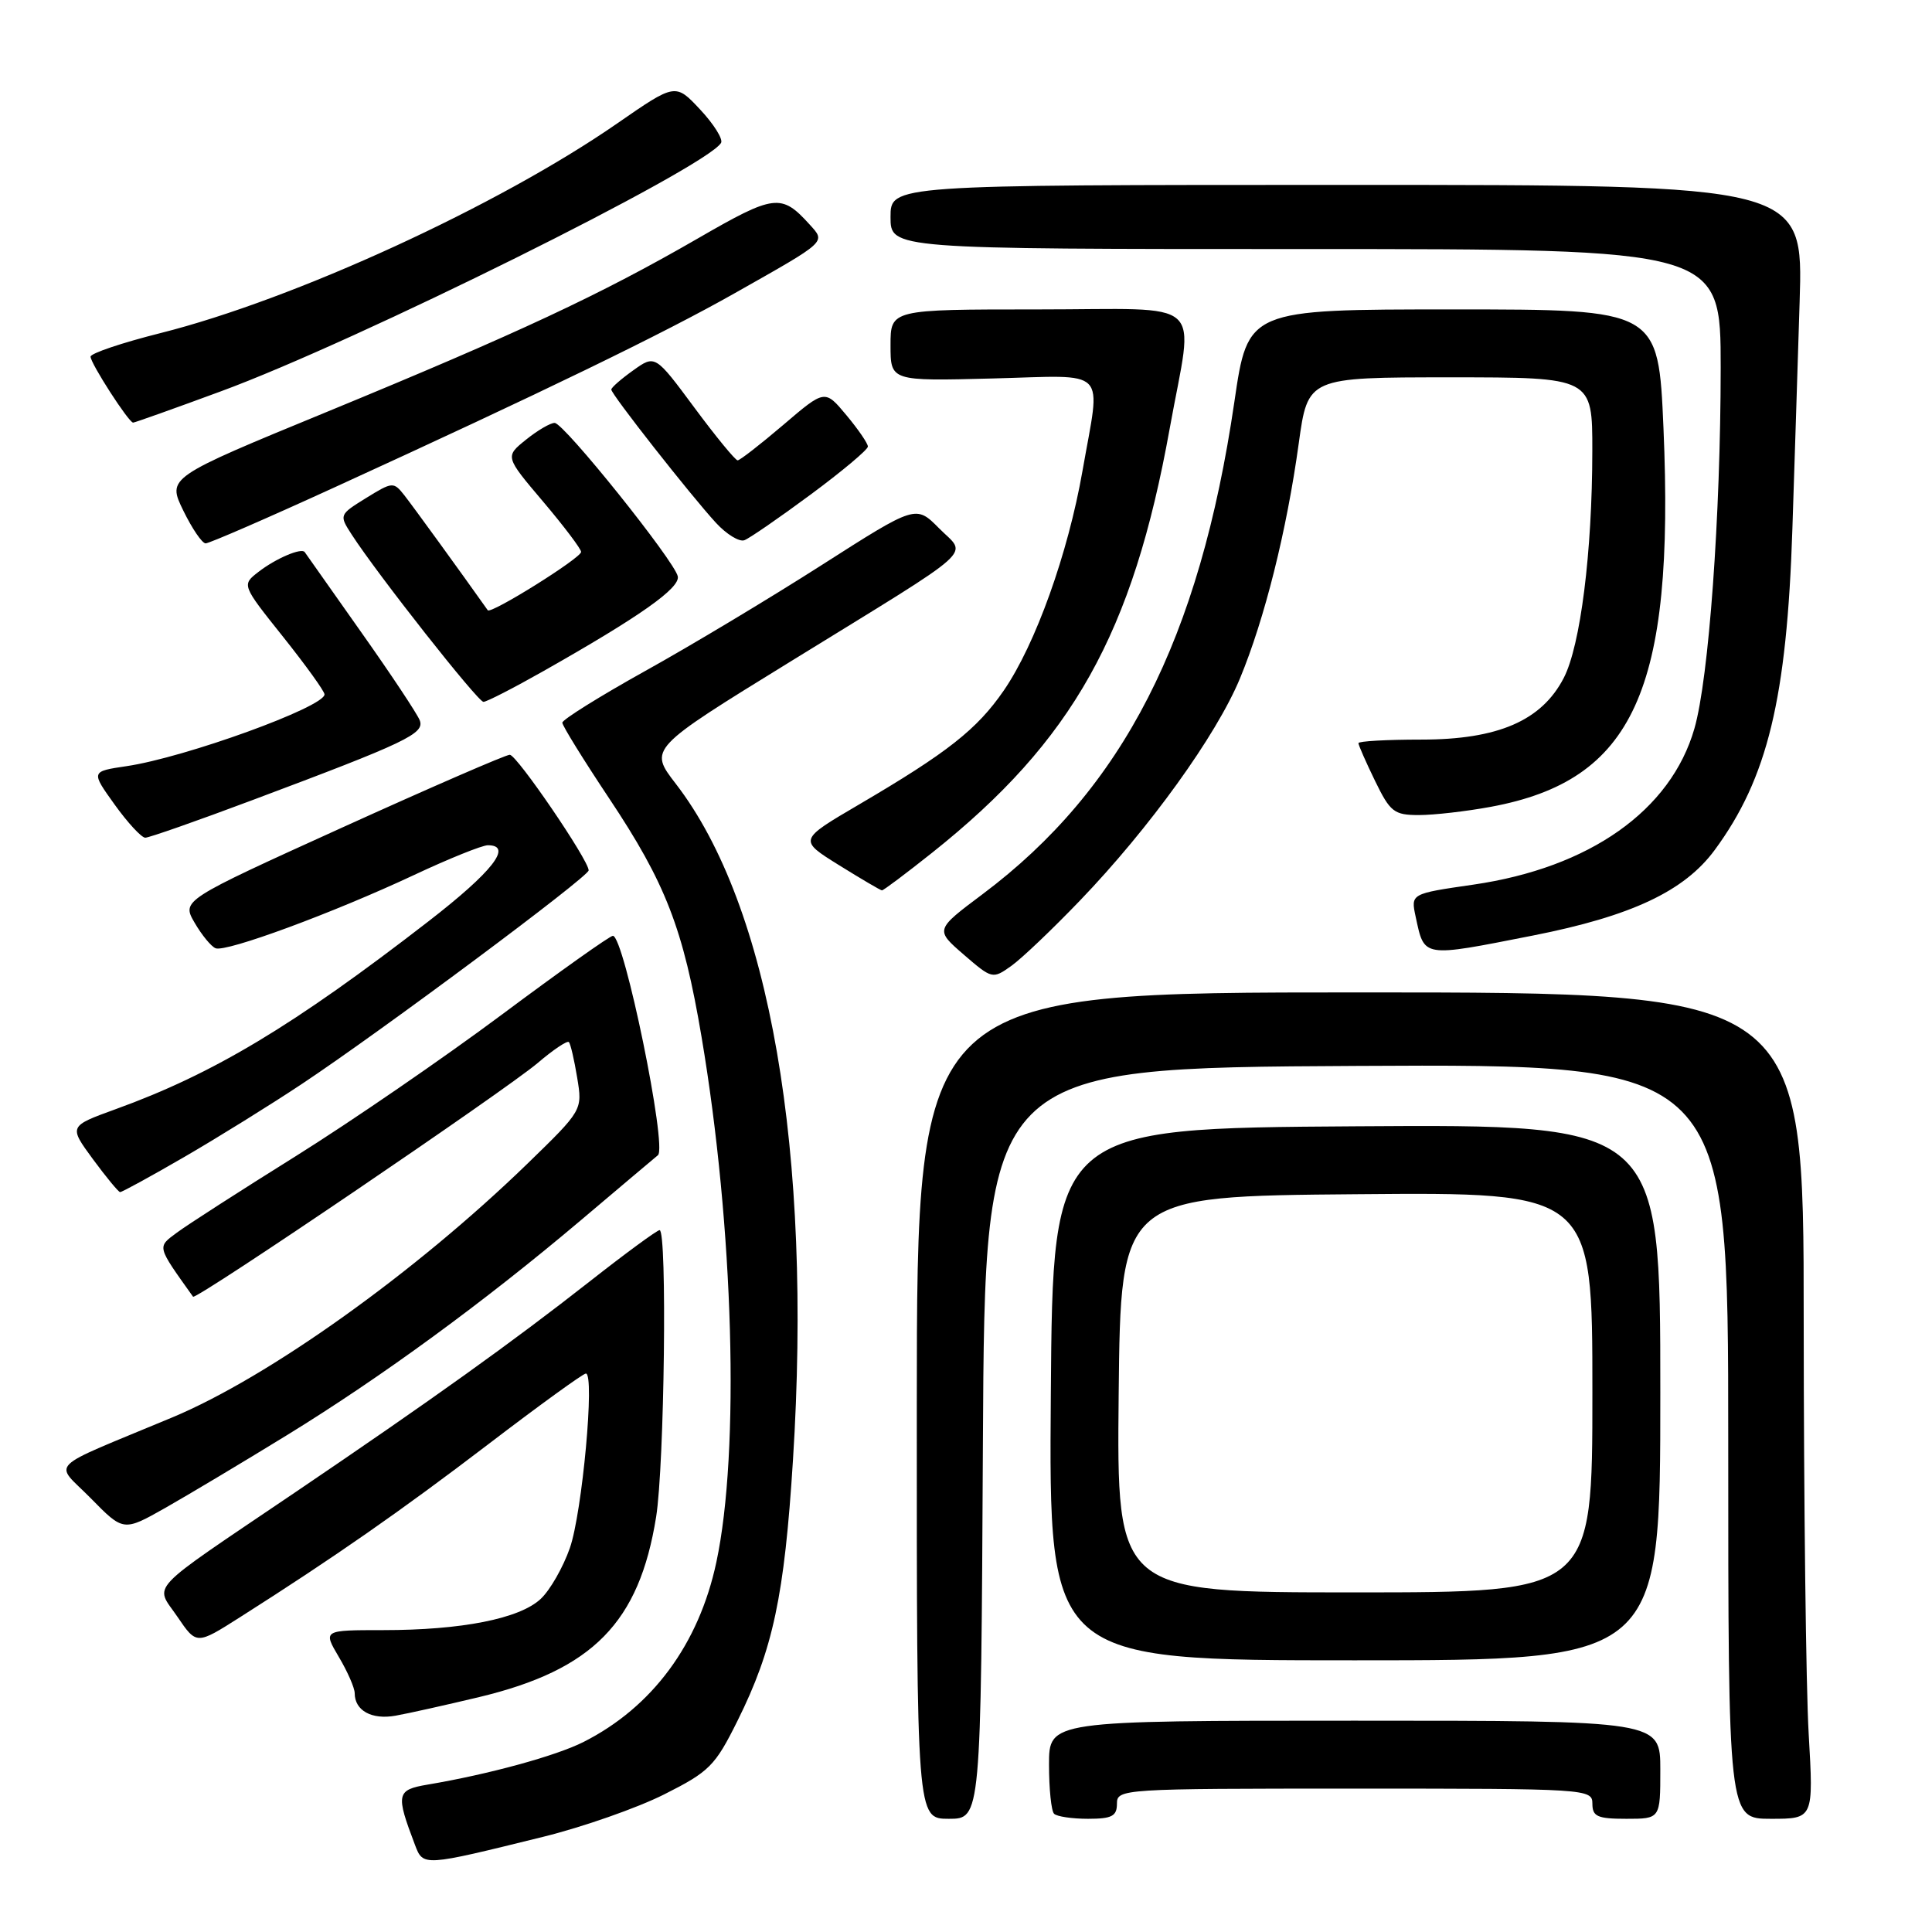 <?xml version="1.0" encoding="UTF-8" standalone="no"?>
<!DOCTYPE svg PUBLIC "-//W3C//DTD SVG 1.1//EN" "http://www.w3.org/Graphics/SVG/1.1/DTD/svg11.dtd" >
<svg xmlns="http://www.w3.org/2000/svg" xmlns:xlink="http://www.w3.org/1999/xlink" version="1.1" viewBox="0 0 256 256">
 <g >
 <path fill="currentColor"
d=" M 72.00 243.38 C 77.22 242.09 84.42 239.57 88.00 237.77 C 94.00 234.75 94.75 234.00 97.73 228.00 C 102.43 218.55 103.94 211.46 105.07 193.50 C 107.66 152.69 102.00 120.00 89.55 103.86 C 85.97 99.22 85.97 99.22 104.74 87.66 C 130.10 72.03 128.16 73.77 124.43 70.00 C 121.36 66.90 121.36 66.90 108.90 74.86 C 102.05 79.24 91.51 85.57 85.47 88.92 C 79.44 92.28 74.51 95.36 74.51 95.76 C 74.52 96.17 77.30 100.66 80.69 105.75 C 88.21 117.03 90.53 123.02 92.96 137.40 C 97.22 162.62 98.06 192.33 94.92 207.00 C 92.60 217.87 86.43 226.22 77.30 230.83 C 73.65 232.67 64.74 235.11 56.66 236.47 C 52.53 237.17 52.42 237.71 54.98 244.44 C 56.08 247.33 56.00 247.33 72.00 243.38 Z  M 130.24 191.25 C 130.50 141.50 130.50 141.50 179.75 141.24 C 229.00 140.98 229.00 140.98 229.00 190.99 C 229.00 241.00 229.00 241.00 234.65 241.00 C 240.31 241.00 240.31 241.00 239.66 229.75 C 239.30 223.56 239.01 198.93 239.00 175.00 C 239.00 131.50 239.00 131.50 180.25 131.50 C 121.50 131.50 121.50 131.50 121.48 186.25 C 121.47 241.00 121.47 241.00 125.72 241.00 C 129.98 241.00 129.98 241.00 130.24 191.25 Z  M 148.00 239.00 C 148.00 237.04 148.67 237.00 179.50 237.00 C 210.33 237.00 211.00 237.04 211.00 239.00 C 211.00 240.70 211.67 241.00 215.50 241.00 C 220.00 241.00 220.00 241.00 220.00 234.50 C 220.00 228.00 220.00 228.00 179.50 228.00 C 139.00 228.00 139.00 228.00 139.00 233.83 C 139.00 237.04 139.30 239.97 139.67 240.33 C 140.03 240.70 142.06 241.00 144.17 241.00 C 147.33 241.00 148.00 240.65 148.00 239.00 Z  M 63.50 224.87 C 78.55 221.26 84.70 214.99 86.94 201.00 C 88.04 194.13 88.42 163.00 87.40 163.00 C 87.07 163.00 82.91 166.05 78.15 169.79 C 67.85 177.87 57.27 185.45 39.00 197.82 C 19.07 211.31 20.50 209.80 23.51 214.23 C 26.04 217.95 26.04 217.95 31.77 214.31 C 44.33 206.33 53.05 200.26 64.74 191.34 C 71.47 186.20 77.27 182.00 77.63 182.00 C 78.84 182.00 77.15 200.42 75.51 205.12 C 74.62 207.67 72.89 210.70 71.65 211.86 C 68.86 214.48 61.20 216.00 50.76 216.00 C 42.80 216.00 42.80 216.00 44.90 219.56 C 46.06 221.51 47.00 223.67 47.00 224.36 C 47.00 226.66 49.25 227.90 52.40 227.34 C 54.10 227.04 59.10 225.92 63.50 224.87 Z  M 220.00 184.49 C 220.00 148.98 220.00 148.98 179.75 149.24 C 139.50 149.50 139.50 149.50 139.24 184.75 C 138.97 220.00 138.97 220.00 179.49 220.00 C 220.00 220.00 220.00 220.00 220.00 184.49 Z  M 38.00 190.18 C 50.57 182.45 64.09 172.57 77.00 161.66 C 82.22 157.24 86.80 153.38 87.18 153.07 C 88.44 152.01 82.69 124.00 81.21 124.00 C 80.82 124.00 74.20 128.70 66.50 134.44 C 58.80 140.18 46.51 148.62 39.20 153.19 C 31.88 157.76 24.79 162.32 23.44 163.33 C 20.80 165.29 20.74 165.03 25.58 171.82 C 25.94 172.32 66.99 144.47 71.25 140.85 C 73.31 139.09 75.17 137.85 75.38 138.08 C 75.60 138.31 76.09 140.43 76.48 142.80 C 77.19 147.10 77.19 147.10 69.85 154.23 C 55.01 168.62 35.64 182.46 22.84 187.81 C 5.76 194.94 7.15 193.56 12.04 198.54 C 16.36 202.94 16.36 202.94 21.93 199.79 C 24.99 198.05 32.22 193.73 38.00 190.18 Z  M 24.41 153.31 C 28.86 150.73 35.88 146.37 40.00 143.63 C 50.55 136.62 78.00 116.17 78.00 115.33 C 78.00 113.97 68.49 100.03 67.55 100.01 C 67.02 100.01 57.03 104.35 45.33 109.66 C 24.07 119.31 24.07 119.31 25.79 122.27 C 26.73 123.89 27.98 125.42 28.57 125.65 C 29.96 126.20 44.12 120.98 54.87 115.94 C 59.49 113.77 63.89 112.00 64.64 112.00 C 68.01 112.00 65.29 115.49 56.75 122.10 C 38.92 135.90 28.28 142.29 15.30 146.98 C 9.11 149.23 9.11 149.23 12.30 153.58 C 14.06 155.97 15.69 157.94 15.91 157.96 C 16.14 157.98 19.96 155.89 24.41 153.31 Z  M 143.08 119.35 C 152.30 109.76 161.17 97.45 164.30 89.90 C 167.57 82.02 170.50 70.31 172.09 58.75 C 173.30 50.00 173.30 50.00 192.15 50.00 C 211.00 50.00 211.00 50.00 210.99 59.75 C 210.98 73.16 209.42 85.57 207.20 89.84 C 204.27 95.50 198.48 98.00 188.34 98.00 C 183.75 98.00 180.00 98.21 180.00 98.47 C 180.00 98.73 180.99 100.98 182.20 103.47 C 184.21 107.60 184.72 108.00 188.02 108.00 C 190.00 108.00 194.29 107.51 197.53 106.91 C 216.47 103.41 221.91 91.49 220.42 56.75 C 219.74 41.00 219.74 41.00 192.55 41.00 C 165.35 41.00 165.35 41.00 163.56 53.25 C 158.95 84.70 148.80 104.54 130.20 118.48 C 123.90 123.20 123.90 123.20 127.70 126.49 C 131.45 129.73 131.53 129.75 134.00 127.99 C 135.38 127.01 139.46 123.12 143.08 119.35 Z  M 203.14 123.96 C 216.17 121.39 223.18 118.09 227.20 112.64 C 234.21 103.13 236.77 92.56 237.50 70.09 C 237.76 62.07 238.20 48.53 238.46 40.00 C 238.95 24.50 238.95 24.50 178.47 24.50 C 118.00 24.50 118.00 24.50 118.00 28.75 C 118.00 33.00 118.00 33.00 173.00 33.00 C 228.00 33.00 228.00 33.00 228.00 48.75 C 227.99 68.34 226.43 89.90 224.52 96.53 C 221.40 107.39 210.64 114.98 195.22 117.22 C 186.93 118.42 186.93 118.42 187.58 121.46 C 188.76 126.94 188.36 126.87 203.14 123.96 Z  M 123.50 113.00 C 142.14 98.17 150.10 83.96 154.99 56.79 C 158.18 39.11 160.27 41.00 137.50 41.00 C 118.00 41.00 118.00 41.00 118.00 45.75 C 118.00 50.50 118.00 50.50 131.50 50.15 C 147.13 49.75 145.87 48.47 143.44 62.37 C 141.52 73.35 137.21 85.38 133.01 91.49 C 129.46 96.65 125.54 99.73 113.81 106.61 C 105.81 111.30 105.81 111.30 111.16 114.63 C 114.10 116.46 116.66 117.96 116.86 117.98 C 117.06 117.99 120.04 115.75 123.50 113.00 Z  M 33.47 106.01 C 53.88 98.36 56.29 97.21 55.62 95.45 C 55.30 94.61 51.79 89.32 47.82 83.71 C 43.86 78.09 40.51 73.35 40.38 73.16 C 39.96 72.54 36.54 74.00 34.26 75.77 C 32.02 77.50 32.02 77.50 37.51 84.38 C 40.53 88.17 43.00 91.60 43.00 92.01 C 43.00 93.68 24.51 100.38 16.77 101.52 C 12.04 102.22 12.04 102.22 15.19 106.61 C 16.92 109.02 18.75 111.00 19.25 111.00 C 19.75 111.00 26.15 108.76 33.47 106.01 Z  M 71.98 88.94 C 84.84 81.66 90.13 77.92 89.81 76.37 C 89.38 74.33 74.74 56.07 73.50 56.04 C 72.95 56.02 71.24 57.02 69.71 58.25 C 66.91 60.50 66.91 60.50 71.96 66.46 C 74.73 69.73 77.00 72.74 77.00 73.13 C 77.00 73.94 65.03 81.42 64.63 80.86 C 60.97 75.69 54.69 67.04 53.58 65.63 C 52.15 63.82 52.01 63.83 48.51 65.99 C 44.93 68.21 44.92 68.23 46.62 70.86 C 50.03 76.13 63.32 93.00 64.06 93.00 C 64.48 93.00 68.04 91.17 71.98 88.94 Z  M 44.30 64.59 C 71.74 52.04 87.93 44.19 97.41 38.82 C 109.67 31.89 109.42 32.12 107.29 29.76 C 103.53 25.61 102.64 25.72 92.44 31.61 C 79.55 39.05 68.74 44.10 43.33 54.57 C 22.16 63.28 22.16 63.28 24.28 67.64 C 25.45 70.04 26.78 72.00 27.25 72.00 C 27.72 72.00 35.39 68.67 44.30 64.59 Z  M 107.43 65.52 C 111.59 62.44 115.00 59.58 115.00 59.17 C 115.00 58.76 113.72 56.89 112.15 55.01 C 109.30 51.59 109.30 51.59 103.79 56.30 C 100.76 58.88 98.04 61.00 97.74 61.00 C 97.44 61.00 94.85 57.85 92.00 54.00 C 86.81 47.00 86.81 47.00 83.91 49.07 C 82.31 50.21 81.00 51.35 81.00 51.62 C 81.00 52.25 91.53 65.65 94.87 69.28 C 96.27 70.80 97.97 71.84 98.64 71.58 C 99.31 71.33 103.27 68.60 107.43 65.52 Z  M 29.25 51.86 C 47.14 45.29 93.48 22.27 95.54 18.94 C 95.84 18.46 94.60 16.47 92.79 14.53 C 89.50 11.01 89.50 11.01 81.79 16.35 C 66.04 27.26 39.02 39.67 21.25 44.14 C 16.16 45.42 12.00 46.82 12.00 47.26 C 12.00 48.15 17.06 56.00 17.64 56.00 C 17.84 56.00 23.07 54.14 29.25 51.86 Z  M 148.23 184.75 C 148.50 158.50 148.50 158.50 179.75 158.24 C 211.00 157.97 211.00 157.97 211.00 184.49 C 211.00 211.00 211.00 211.00 179.48 211.00 C 147.97 211.00 147.97 211.00 148.23 184.75 Z "/>
</g>
</svg>